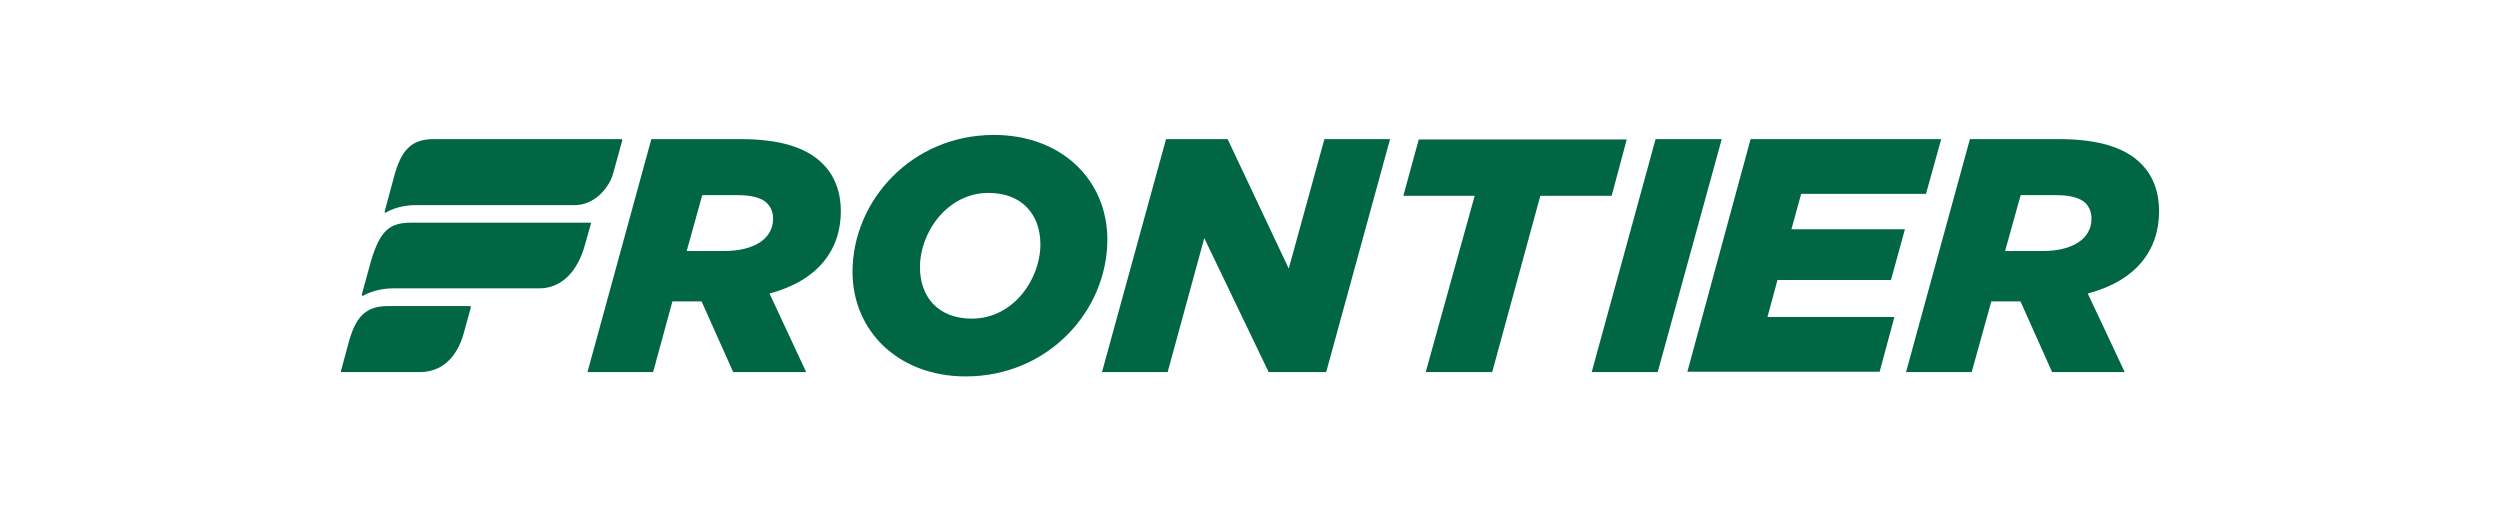 <?xml version="1.0" encoding="UTF-8"?>
<svg width="352px" height="72px" viewBox="0 0 352 72" version="1.1" xmlns="http://www.w3.org/2000/svg" xmlns:xlink="http://www.w3.org/1999/xlink">
    <title>Frontier</title>
    <g id="Taskboard" stroke="none" stroke-width="1" fill="none" fill-rule="evenodd">
        <g id="Frontier">
            <rect id="Rectangle" fill="#FFFFFF" x="0" y="0" width="352" height="72"></rect>
            <g id="frontier_logo_white_notagline#006643" transform="translate(48, 19)" fill="#006643" fill-rule="nonzero">
                <g id="vs8ga-link" transform="translate(34.716, 0.589)">
                    <path d="M19.264,15.753 C23.441,15.753 26.134,14.031 26.134,11.22 C26.134,10.313 25.86,9.633 25.29,9.021 C24.536,8.273 23.144,7.888 21.181,7.888 L16.16,7.888 L13.969,15.753 L19.264,15.753 Z M8.993,0 L21.592,0 C27.184,0 30.882,1.224 33.096,3.445 C34.853,5.168 35.675,7.525 35.675,10.132 C35.675,15.617 32.434,19.924 25.632,21.737 L30.79,32.799 L20.519,32.799 L16.068,22.848 L11.96,22.848 L9.244,32.799 L0,32.799 L8.993,0 Z" id="vs8ga"></path>
                </g>
                <g id="vs8gb-link" transform="translate(72.034, 0)">
                    <path d="M26.454,15.413 C26.454,11.243 23.897,8.16 19.15,8.16 C13.33,8.16 9.495,13.736 9.495,18.609 C9.495,22.803 12.051,25.863 16.799,25.863 C22.665,25.863 26.454,20.287 26.454,15.413 Z M0,19.267 C0,9.293 8.308,0 19.903,0 C29.444,0 35.88,6.347 35.88,14.733 C35.88,24.707 27.595,34 15.932,34 C6.505,34 0,27.631 0,19.267 Z" id="vs8gb"></path>
                </g>
                <g id="vs8gc-link" transform="translate(107.161, 0.589)">
                    <polygon id="vs8gc" points="9.016 0 17.689 0 26.294 18.224 31.315 0 40.559 0 31.566 32.799 23.464 32.799 14.402 13.94 9.244 32.799 0 32.799"></polygon>
                </g>
                <g id="vs8gd-link" transform="translate(149.592, 0.635)">
                    <polygon id="vs8gd" points="10.043 7.933 0 7.933 2.168 0 31.452 0 29.33 7.933 19.287 7.933 12.508 32.753 3.15 32.753"></polygon>
                </g>
                <g id="vs8ge-link" transform="translate(176.114, 0.589)">
                    <polygon id="vs8ge" points="8.993 0 18.305 0 9.29 32.799 0 32.799"></polygon>
                </g>
                <g id="vs8gf-link" transform="translate(189.581, 0.589)">
                    <polygon id="vs8gf" points="8.902 0 35.743 0 33.598 7.707 16.023 7.707 14.653 12.693 30.631 12.693 28.668 19.833 12.69 19.833 11.275 25.047 29.147 25.047 27.07 32.753 0 32.753"></polygon>
                </g>
                <g id="vs8gg-link" transform="translate(220.371, 0.589)">
                    <path d="M19.264,15.753 C23.441,15.753 26.111,14.031 26.111,11.22 C26.111,10.313 25.837,9.633 25.29,9.021 C24.514,8.273 23.144,7.888 21.158,7.888 L16.137,7.888 L13.946,15.753 L19.264,15.753 Z M8.993,0 L21.569,0 C27.161,0 30.859,1.224 33.073,3.445 C34.83,5.168 35.629,7.525 35.629,10.132 C35.629,15.617 32.434,19.924 25.586,21.737 L30.79,32.799 L20.565,32.799 L16.114,22.848 L12.006,22.848 L9.244,32.799 L0,32.799 L8.993,0 Z" id="vs8gg"></path>
                </g>
                <g id="vs8gh-link" transform="translate(6.154, 0.589)">
                    <path d="M33.333,0 L6.925,0 C3.843,0 2.337,1.405 1.287,5.44 L0.009,10.177 C-0.037,10.313 0.1,10.404 0.237,10.313 C0.237,10.313 1.766,9.293 4.368,9.293 L26.736,9.293 C29.544,9.293 31.621,6.891 32.192,4.783 L33.47,0.136 C33.47,0.091 33.424,0 33.333,0 Z" id="vs8gh"></path>
                </g>
                <g id="vs8gi-link" transform="translate(2.935, 12.353)">
                    <path d="M32.146,0 L6.925,0 C3.889,0 2.565,1.156 1.287,5.44 L0.009,10.109 C-0.037,10.268 0.1,10.336 0.237,10.268 C0.237,10.268 1.835,9.248 4.46,9.248 L25.002,9.248 C28.197,9.248 30.434,6.755 31.416,3.151 L32.283,0.091 C32.328,0.045 32.237,0 32.146,0 L32.146,0 Z" id="vs8gi"></path>
                </g>
                <g id="vs8gj-link" transform="translate(0, 24.095)">
                    <path d="M18.146,0 L6.642,0 C3.652,0 2.123,1.315 1.096,5.123 L0,9.157 C0,9.248 0.046,9.293 0.137,9.293 L11.138,9.293 C13.923,9.293 16.251,7.571 17.301,3.808 L18.305,0.136 C18.305,0.091 18.237,0 18.146,0 L18.146,0 Z" id="vs8gj"></path>
                </g>
            </g>
        </g>
    </g>
</svg>
